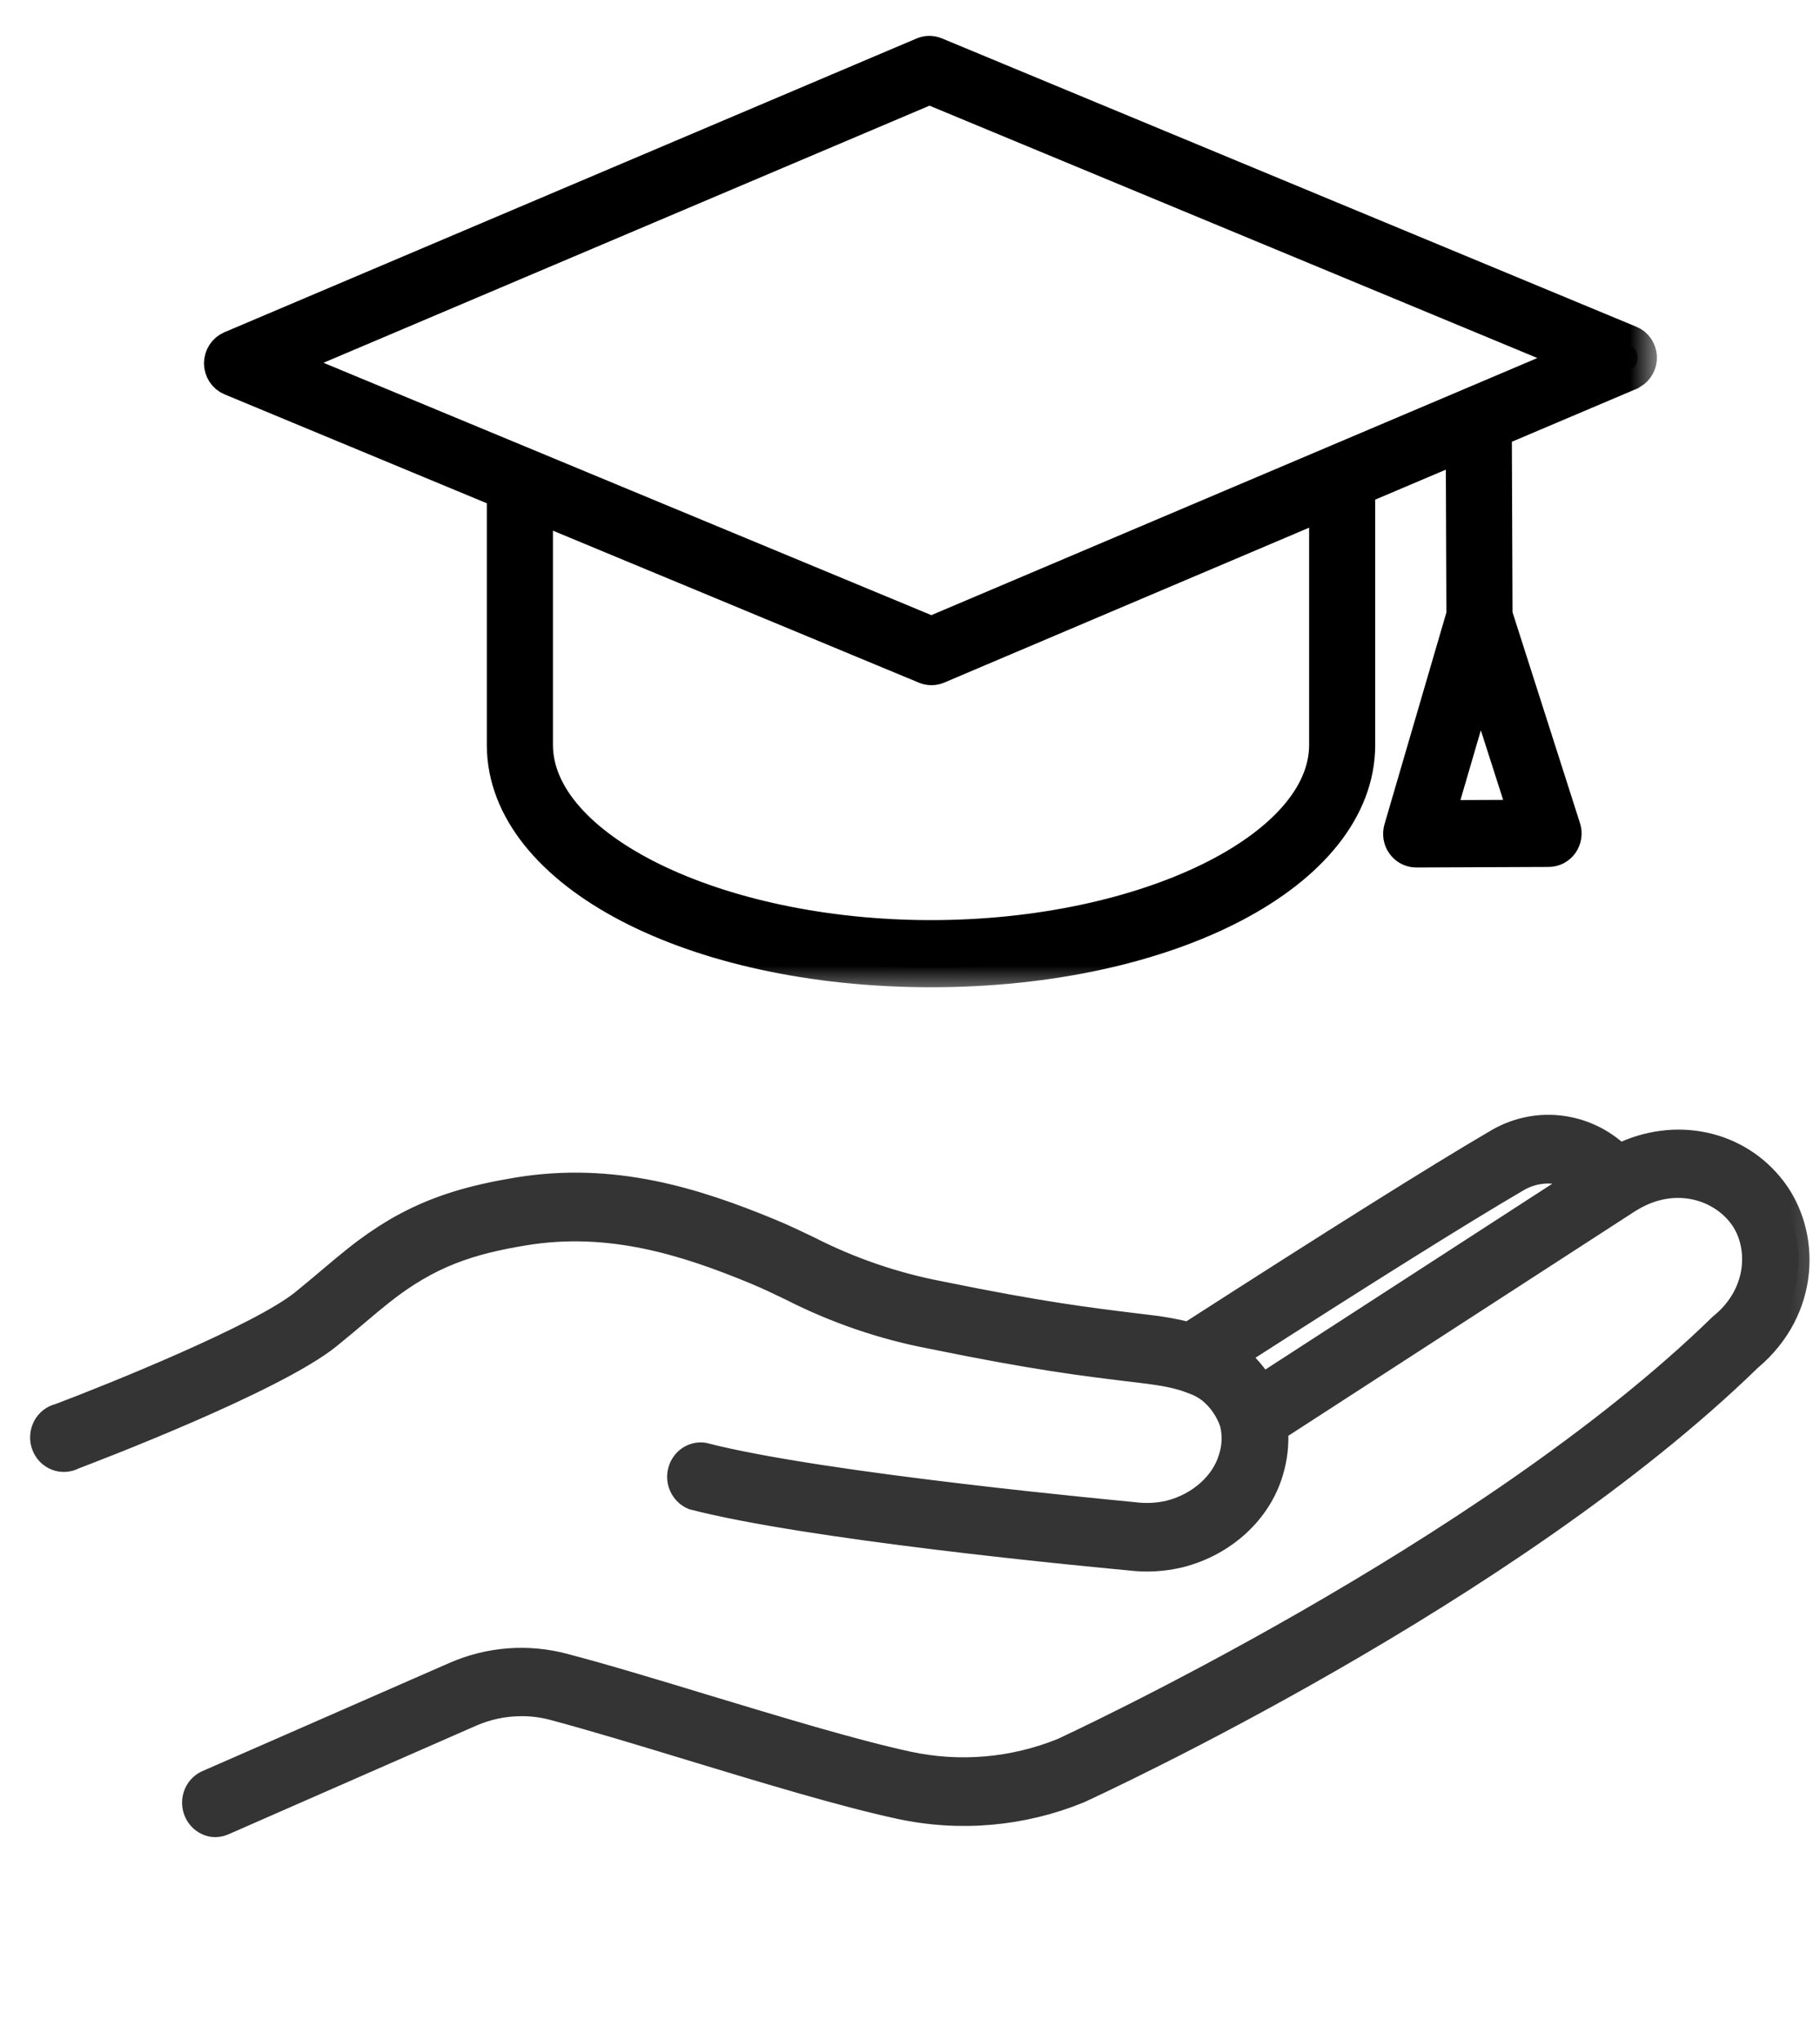 <svg width="33" height="37" viewBox="0 0 33 37" fill="none" xmlns="http://www.w3.org/2000/svg">
<mask id="path-1-outside-1" maskUnits="userSpaceOnUse" x="3.049" y="0" width="27" height="18" fill="black">
<rect fill="white" x="3.049" width="27" height="18"/>
<path d="M16.882 17.547C21.202 17.547 24.585 15.771 24.585 13.504V8.826L26.564 7.986L26.576 11.152L25.439 15.042C25.428 15.081 25.426 15.121 25.432 15.161C25.439 15.201 25.454 15.239 25.478 15.271C25.501 15.303 25.531 15.33 25.566 15.348C25.6 15.366 25.639 15.376 25.678 15.376L28.079 15.366C28.119 15.366 28.158 15.356 28.193 15.338C28.228 15.319 28.258 15.292 28.281 15.259C28.304 15.225 28.319 15.187 28.325 15.146C28.331 15.106 28.327 15.065 28.314 15.026L27.075 11.153L27.062 7.777L29.539 6.726C29.547 6.721 29.556 6.716 29.564 6.71C29.605 6.687 29.64 6.652 29.662 6.609C29.685 6.567 29.696 6.518 29.693 6.469C29.69 6.421 29.674 6.374 29.646 6.334C29.619 6.295 29.581 6.264 29.537 6.247L16.944 1.019C16.884 0.994 16.817 0.994 16.758 1.019L4.204 6.346C4.158 6.366 4.119 6.399 4.091 6.442C4.064 6.484 4.049 6.534 4.049 6.586C4.049 6.637 4.064 6.688 4.091 6.73C4.119 6.773 4.158 6.806 4.204 6.825L9.177 8.89V13.505C9.177 13.509 9.177 13.514 9.177 13.519C9.193 15.78 12.571 17.547 16.882 17.547ZM26.013 14.856L26.835 12.044L27.734 14.849L26.013 14.856ZM9.676 9.096L16.797 12.053C16.827 12.065 16.858 12.071 16.89 12.071C16.922 12.071 16.954 12.065 16.984 12.052L24.087 9.037V13.504C24.087 15.415 20.788 17.03 16.882 17.03C12.976 17.03 9.676 15.415 9.676 13.504V9.096ZM28.78 6.487L16.889 11.531L4.961 6.58L16.852 1.536L28.78 6.487Z"/>
</mask>
<path d="M16.882 17.547C21.202 17.547 24.585 15.771 24.585 13.504V8.826L26.564 7.986L26.576 11.152L25.439 15.042C25.428 15.081 25.426 15.121 25.432 15.161C25.439 15.201 25.454 15.239 25.478 15.271C25.501 15.303 25.531 15.33 25.566 15.348C25.6 15.366 25.639 15.376 25.678 15.376L28.079 15.366C28.119 15.366 28.158 15.356 28.193 15.338C28.228 15.319 28.258 15.292 28.281 15.259C28.304 15.225 28.319 15.187 28.325 15.146C28.331 15.106 28.327 15.065 28.314 15.026L27.075 11.153L27.062 7.777L29.539 6.726C29.547 6.721 29.556 6.716 29.564 6.71C29.605 6.687 29.64 6.652 29.662 6.609C29.685 6.567 29.696 6.518 29.693 6.469C29.69 6.421 29.674 6.374 29.646 6.334C29.619 6.295 29.581 6.264 29.537 6.247L16.944 1.019C16.884 0.994 16.817 0.994 16.758 1.019L4.204 6.346C4.158 6.366 4.119 6.399 4.091 6.442C4.064 6.484 4.049 6.534 4.049 6.586C4.049 6.637 4.064 6.688 4.091 6.73C4.119 6.773 4.158 6.806 4.204 6.825L9.177 8.89V13.505C9.177 13.509 9.177 13.514 9.177 13.519C9.193 15.78 12.571 17.547 16.882 17.547ZM26.013 14.856L26.835 12.044L27.734 14.849L26.013 14.856ZM9.676 9.096L16.797 12.053C16.827 12.065 16.858 12.071 16.89 12.071C16.922 12.071 16.954 12.065 16.984 12.052L24.087 9.037V13.504C24.087 15.415 20.788 17.03 16.882 17.03C12.976 17.03 9.676 15.415 9.676 13.504V9.096ZM28.78 6.487L16.889 11.531L4.961 6.58L16.852 1.536L28.78 6.487Z" fill="#343434"/>
<path d="M16.882 17.547C21.202 17.547 24.585 15.771 24.585 13.504V8.826L26.564 7.986L26.576 11.152L25.439 15.042C25.428 15.081 25.426 15.121 25.432 15.161C25.439 15.201 25.454 15.239 25.478 15.271C25.501 15.303 25.531 15.33 25.566 15.348C25.6 15.366 25.639 15.376 25.678 15.376L28.079 15.366C28.119 15.366 28.158 15.356 28.193 15.338C28.228 15.319 28.258 15.292 28.281 15.259C28.304 15.225 28.319 15.187 28.325 15.146C28.331 15.106 28.327 15.065 28.314 15.026L27.075 11.153L27.062 7.777L29.539 6.726C29.547 6.721 29.556 6.716 29.564 6.71C29.605 6.687 29.64 6.652 29.662 6.609C29.685 6.567 29.696 6.518 29.693 6.469C29.69 6.421 29.674 6.374 29.646 6.334C29.619 6.295 29.581 6.264 29.537 6.247L16.944 1.019C16.884 0.994 16.817 0.994 16.758 1.019L4.204 6.346C4.158 6.366 4.119 6.399 4.091 6.442C4.064 6.484 4.049 6.534 4.049 6.586C4.049 6.637 4.064 6.688 4.091 6.73C4.119 6.773 4.158 6.806 4.204 6.825L9.177 8.89V13.505C9.177 13.509 9.177 13.514 9.177 13.519C9.193 15.78 12.571 17.547 16.882 17.547ZM26.013 14.856L26.835 12.044L27.734 14.849L26.013 14.856ZM9.676 9.096L16.797 12.053C16.827 12.065 16.858 12.071 16.89 12.071C16.922 12.071 16.954 12.065 16.984 12.052L24.087 9.037V13.504C24.087 15.415 20.788 17.03 16.882 17.03C12.976 17.03 9.676 15.415 9.676 13.504V9.096ZM28.78 6.487L16.889 11.531L4.961 6.58L16.852 1.536L28.78 6.487Z" stroke="black" stroke-width="0.7" mask="url(#path-1-outside-1)"/>
<mask id="path-2-outside-2" maskUnits="userSpaceOnUse" x="-1.038" y="16.014" width="34.663" height="20.924" fill="black">
<rect fill="white" x="-1.038" y="16.014" width="34.663" height="20.924"/>
<path d="M9.42 30.912C9.628 30.907 9.836 30.933 10.038 30.988C10.784 31.188 11.643 31.449 12.549 31.725C13.89 32.132 15.274 32.552 16.304 32.775C17.396 33.012 18.531 32.914 19.569 32.492C19.886 32.346 27.384 28.887 31.74 24.647C32.815 23.744 32.81 22.358 32.181 21.535C31.526 20.676 30.366 20.439 29.366 20.932C29.064 20.643 28.679 20.464 28.27 20.42C27.861 20.376 27.449 20.471 27.097 20.689C26.054 21.299 24.187 22.47 21.55 24.166C21.304 24.105 21.053 24.06 20.801 24.033L20.556 24.003C19.738 23.902 18.892 23.802 17.057 23.427C16.23 23.27 15.428 22.996 14.674 22.611C14.454 22.506 14.226 22.395 13.973 22.291C12.616 21.732 11.121 21.256 9.374 21.545C8.571 21.679 7.884 21.864 7.171 22.278C6.915 22.43 6.669 22.6 6.435 22.787C6.283 22.908 6.141 23.027 5.985 23.159C5.828 23.291 5.676 23.421 5.474 23.584C4.715 24.198 2.036 25.279 1.067 25.644C1.01 25.657 0.956 25.682 0.909 25.719C0.862 25.755 0.824 25.801 0.796 25.854C0.768 25.907 0.751 25.966 0.747 26.026C0.742 26.087 0.75 26.147 0.771 26.204C0.791 26.261 0.822 26.312 0.863 26.356C0.905 26.399 0.954 26.433 1.009 26.455C1.063 26.477 1.122 26.486 1.18 26.483C1.239 26.48 1.296 26.463 1.348 26.436L1.365 26.429C1.653 26.32 4.986 25.051 5.979 24.248C6.186 24.08 6.352 23.939 6.503 23.812C6.654 23.684 6.787 23.572 6.933 23.456C7.799 22.77 8.532 22.54 9.506 22.379C11.056 22.122 12.424 22.562 13.671 23.076C13.904 23.172 14.111 23.272 14.331 23.378C15.144 23.792 16.008 24.088 16.9 24.256C18.763 24.638 19.663 24.746 20.463 24.843L20.709 24.873C21.117 24.923 21.356 24.966 21.623 25.071C21.731 25.108 21.832 25.163 21.923 25.233C22.107 25.383 22.244 25.584 22.32 25.813C22.321 25.819 22.323 25.824 22.326 25.829L22.325 25.839C22.367 26.036 22.356 26.242 22.292 26.433C22.158 26.884 21.732 27.263 21.205 27.398C20.991 27.449 20.77 27.459 20.553 27.43C20.497 27.422 14.921 26.914 12.757 26.351C12.657 26.338 12.557 26.364 12.474 26.422C12.392 26.481 12.333 26.569 12.309 26.669C12.284 26.769 12.296 26.875 12.343 26.967C12.389 27.059 12.466 27.131 12.559 27.169C13.596 27.438 15.335 27.691 16.92 27.886C18.739 28.11 20.355 28.257 20.474 28.269C20.785 28.308 21.1 28.29 21.404 28.216C22.215 28.008 22.854 27.42 23.07 26.682C23.144 26.436 23.173 26.179 23.156 25.922L29.596 21.752L29.6 21.752C30.374 21.296 31.162 21.558 31.539 22.053C31.917 22.548 31.907 23.421 31.213 23.997L31.188 24.018C26.937 28.164 19.311 31.683 19.252 31.71C18.367 32.068 17.399 32.151 16.468 31.95C15.471 31.734 14.101 31.316 12.776 30.916C11.862 30.638 10.999 30.376 10.239 30.176C9.571 29.997 8.866 30.051 8.232 30.328L3.74 32.295C3.66 32.333 3.593 32.397 3.551 32.477C3.509 32.558 3.493 32.65 3.506 32.741C3.519 32.831 3.559 32.915 3.622 32.98C3.685 33.045 3.766 33.087 3.854 33.101C3.924 33.11 3.996 33.099 4.061 33.07L8.563 31.096C8.835 30.979 9.125 30.916 9.42 30.912ZM28.608 21.398L22.89 25.1C22.77 24.912 22.625 24.742 22.459 24.596C22.454 24.592 22.448 24.587 22.443 24.582C24.827 23.051 26.527 21.988 27.499 21.42C27.666 21.316 27.856 21.259 28.05 21.255C28.245 21.252 28.437 21.301 28.608 21.398Z"/>
</mask>
<path d="M9.42 30.912C9.628 30.907 9.836 30.933 10.038 30.988C10.784 31.188 11.643 31.449 12.549 31.725C13.89 32.132 15.274 32.552 16.304 32.775C17.396 33.012 18.531 32.914 19.569 32.492C19.886 32.346 27.384 28.887 31.74 24.647C32.815 23.744 32.81 22.358 32.181 21.535C31.526 20.676 30.366 20.439 29.366 20.932C29.064 20.643 28.679 20.464 28.27 20.42C27.861 20.376 27.449 20.471 27.097 20.689C26.054 21.299 24.187 22.47 21.55 24.166C21.304 24.105 21.053 24.06 20.801 24.033L20.556 24.003C19.738 23.902 18.892 23.802 17.057 23.427C16.23 23.27 15.428 22.996 14.674 22.611C14.454 22.506 14.226 22.395 13.973 22.291C12.616 21.732 11.121 21.256 9.374 21.545C8.571 21.679 7.884 21.864 7.171 22.278C6.915 22.43 6.669 22.6 6.435 22.787C6.283 22.908 6.141 23.027 5.985 23.159C5.828 23.291 5.676 23.421 5.474 23.584C4.715 24.198 2.036 25.279 1.067 25.644C1.01 25.657 0.956 25.682 0.909 25.719C0.862 25.755 0.824 25.801 0.796 25.854C0.768 25.907 0.751 25.966 0.747 26.026C0.742 26.087 0.75 26.147 0.771 26.204C0.791 26.261 0.822 26.312 0.863 26.356C0.905 26.399 0.954 26.433 1.009 26.455C1.063 26.477 1.122 26.486 1.18 26.483C1.239 26.48 1.296 26.463 1.348 26.436L1.365 26.429C1.653 26.32 4.986 25.051 5.979 24.248C6.186 24.08 6.352 23.939 6.503 23.812C6.654 23.684 6.787 23.572 6.933 23.456C7.799 22.77 8.532 22.54 9.506 22.379C11.056 22.122 12.424 22.562 13.671 23.076C13.904 23.172 14.111 23.272 14.331 23.378C15.144 23.792 16.008 24.088 16.9 24.256C18.763 24.638 19.663 24.746 20.463 24.843L20.709 24.873C21.117 24.923 21.356 24.966 21.623 25.071C21.731 25.108 21.832 25.163 21.923 25.233C22.107 25.383 22.244 25.584 22.32 25.813C22.321 25.819 22.323 25.824 22.326 25.829L22.325 25.839C22.367 26.036 22.356 26.242 22.292 26.433C22.158 26.884 21.732 27.263 21.205 27.398C20.991 27.449 20.77 27.459 20.553 27.43C20.497 27.422 14.921 26.914 12.757 26.351C12.657 26.338 12.557 26.364 12.474 26.422C12.392 26.481 12.333 26.569 12.309 26.669C12.284 26.769 12.296 26.875 12.343 26.967C12.389 27.059 12.466 27.131 12.559 27.169C13.596 27.438 15.335 27.691 16.92 27.886C18.739 28.11 20.355 28.257 20.474 28.269C20.785 28.308 21.1 28.29 21.404 28.216C22.215 28.008 22.854 27.42 23.07 26.682C23.144 26.436 23.173 26.179 23.156 25.922L29.596 21.752L29.6 21.752C30.374 21.296 31.162 21.558 31.539 22.053C31.917 22.548 31.907 23.421 31.213 23.997L31.188 24.018C26.937 28.164 19.311 31.683 19.252 31.71C18.367 32.068 17.399 32.151 16.468 31.95C15.471 31.734 14.101 31.316 12.776 30.916C11.862 30.638 10.999 30.376 10.239 30.176C9.571 29.997 8.866 30.051 8.232 30.328L3.74 32.295C3.66 32.333 3.593 32.397 3.551 32.477C3.509 32.558 3.493 32.65 3.506 32.741C3.519 32.831 3.559 32.915 3.622 32.98C3.685 33.045 3.766 33.087 3.854 33.101C3.924 33.11 3.996 33.099 4.061 33.07L8.563 31.096C8.835 30.979 9.125 30.916 9.42 30.912ZM28.608 21.398L22.89 25.1C22.77 24.912 22.625 24.742 22.459 24.596C22.454 24.592 22.448 24.587 22.443 24.582C24.827 23.051 26.527 21.988 27.499 21.42C27.666 21.316 27.856 21.259 28.05 21.255C28.245 21.252 28.437 21.301 28.608 21.398Z" fill="#343434"/>
<path d="M9.42 30.912C9.628 30.907 9.836 30.933 10.038 30.988C10.784 31.188 11.643 31.449 12.549 31.725C13.89 32.132 15.274 32.552 16.304 32.775C17.396 33.012 18.531 32.914 19.569 32.492C19.886 32.346 27.384 28.887 31.74 24.647C32.815 23.744 32.81 22.358 32.181 21.535C31.526 20.676 30.366 20.439 29.366 20.932C29.064 20.643 28.679 20.464 28.27 20.42C27.861 20.376 27.449 20.471 27.097 20.689C26.054 21.299 24.187 22.47 21.55 24.166C21.304 24.105 21.053 24.06 20.801 24.033L20.556 24.003C19.738 23.902 18.892 23.802 17.057 23.427C16.23 23.27 15.428 22.996 14.674 22.611C14.454 22.506 14.226 22.395 13.973 22.291C12.616 21.732 11.121 21.256 9.374 21.545C8.571 21.679 7.884 21.864 7.171 22.278C6.915 22.43 6.669 22.6 6.435 22.787C6.283 22.908 6.141 23.027 5.985 23.159C5.828 23.291 5.676 23.421 5.474 23.584C4.715 24.198 2.036 25.279 1.067 25.644C1.01 25.657 0.956 25.682 0.909 25.719C0.862 25.755 0.824 25.801 0.796 25.854C0.768 25.907 0.751 25.966 0.747 26.026C0.742 26.087 0.75 26.147 0.771 26.204C0.791 26.261 0.822 26.312 0.863 26.356C0.905 26.399 0.954 26.433 1.009 26.455C1.063 26.477 1.122 26.486 1.18 26.483C1.239 26.48 1.296 26.463 1.348 26.436L1.365 26.429C1.653 26.32 4.986 25.051 5.979 24.248C6.186 24.08 6.352 23.939 6.503 23.812C6.654 23.684 6.787 23.572 6.933 23.456C7.799 22.77 8.532 22.54 9.506 22.379C11.056 22.122 12.424 22.562 13.671 23.076C13.904 23.172 14.111 23.272 14.331 23.378C15.144 23.792 16.008 24.088 16.9 24.256C18.763 24.638 19.663 24.746 20.463 24.843L20.709 24.873C21.117 24.923 21.356 24.966 21.623 25.071C21.731 25.108 21.832 25.163 21.923 25.233C22.107 25.383 22.244 25.584 22.32 25.813C22.321 25.819 22.323 25.824 22.326 25.829L22.325 25.839C22.367 26.036 22.356 26.242 22.292 26.433C22.158 26.884 21.732 27.263 21.205 27.398C20.991 27.449 20.77 27.459 20.553 27.43C20.497 27.422 14.921 26.914 12.757 26.351C12.657 26.338 12.557 26.364 12.474 26.422C12.392 26.481 12.333 26.569 12.309 26.669C12.284 26.769 12.296 26.875 12.343 26.967C12.389 27.059 12.466 27.131 12.559 27.169C13.596 27.438 15.335 27.691 16.92 27.886C18.739 28.11 20.355 28.257 20.474 28.269C20.785 28.308 21.1 28.29 21.404 28.216C22.215 28.008 22.854 27.42 23.07 26.682C23.144 26.436 23.173 26.179 23.156 25.922L29.596 21.752L29.6 21.752C30.374 21.296 31.162 21.558 31.539 22.053C31.917 22.548 31.907 23.421 31.213 23.997L31.188 24.018C26.937 28.164 19.311 31.683 19.252 31.71C18.367 32.068 17.399 32.151 16.468 31.95C15.471 31.734 14.101 31.316 12.776 30.916C11.862 30.638 10.999 30.376 10.239 30.176C9.571 29.997 8.866 30.051 8.232 30.328L3.74 32.295C3.66 32.333 3.593 32.397 3.551 32.477C3.509 32.558 3.493 32.65 3.506 32.741C3.519 32.831 3.559 32.915 3.622 32.98C3.685 33.045 3.766 33.087 3.854 33.101C3.924 33.11 3.996 33.099 4.061 33.07L8.563 31.096C8.835 30.979 9.125 30.916 9.42 30.912ZM28.608 21.398L22.89 25.1C22.77 24.912 22.625 24.742 22.459 24.596C22.454 24.592 22.448 24.587 22.443 24.582C24.827 23.051 26.527 21.988 27.499 21.42C27.666 21.316 27.856 21.259 28.05 21.255C28.245 21.252 28.437 21.301 28.608 21.398Z" stroke="#343434" stroke-width="0.4" mask="url(#path-2-outside-2)"/>
</svg>
